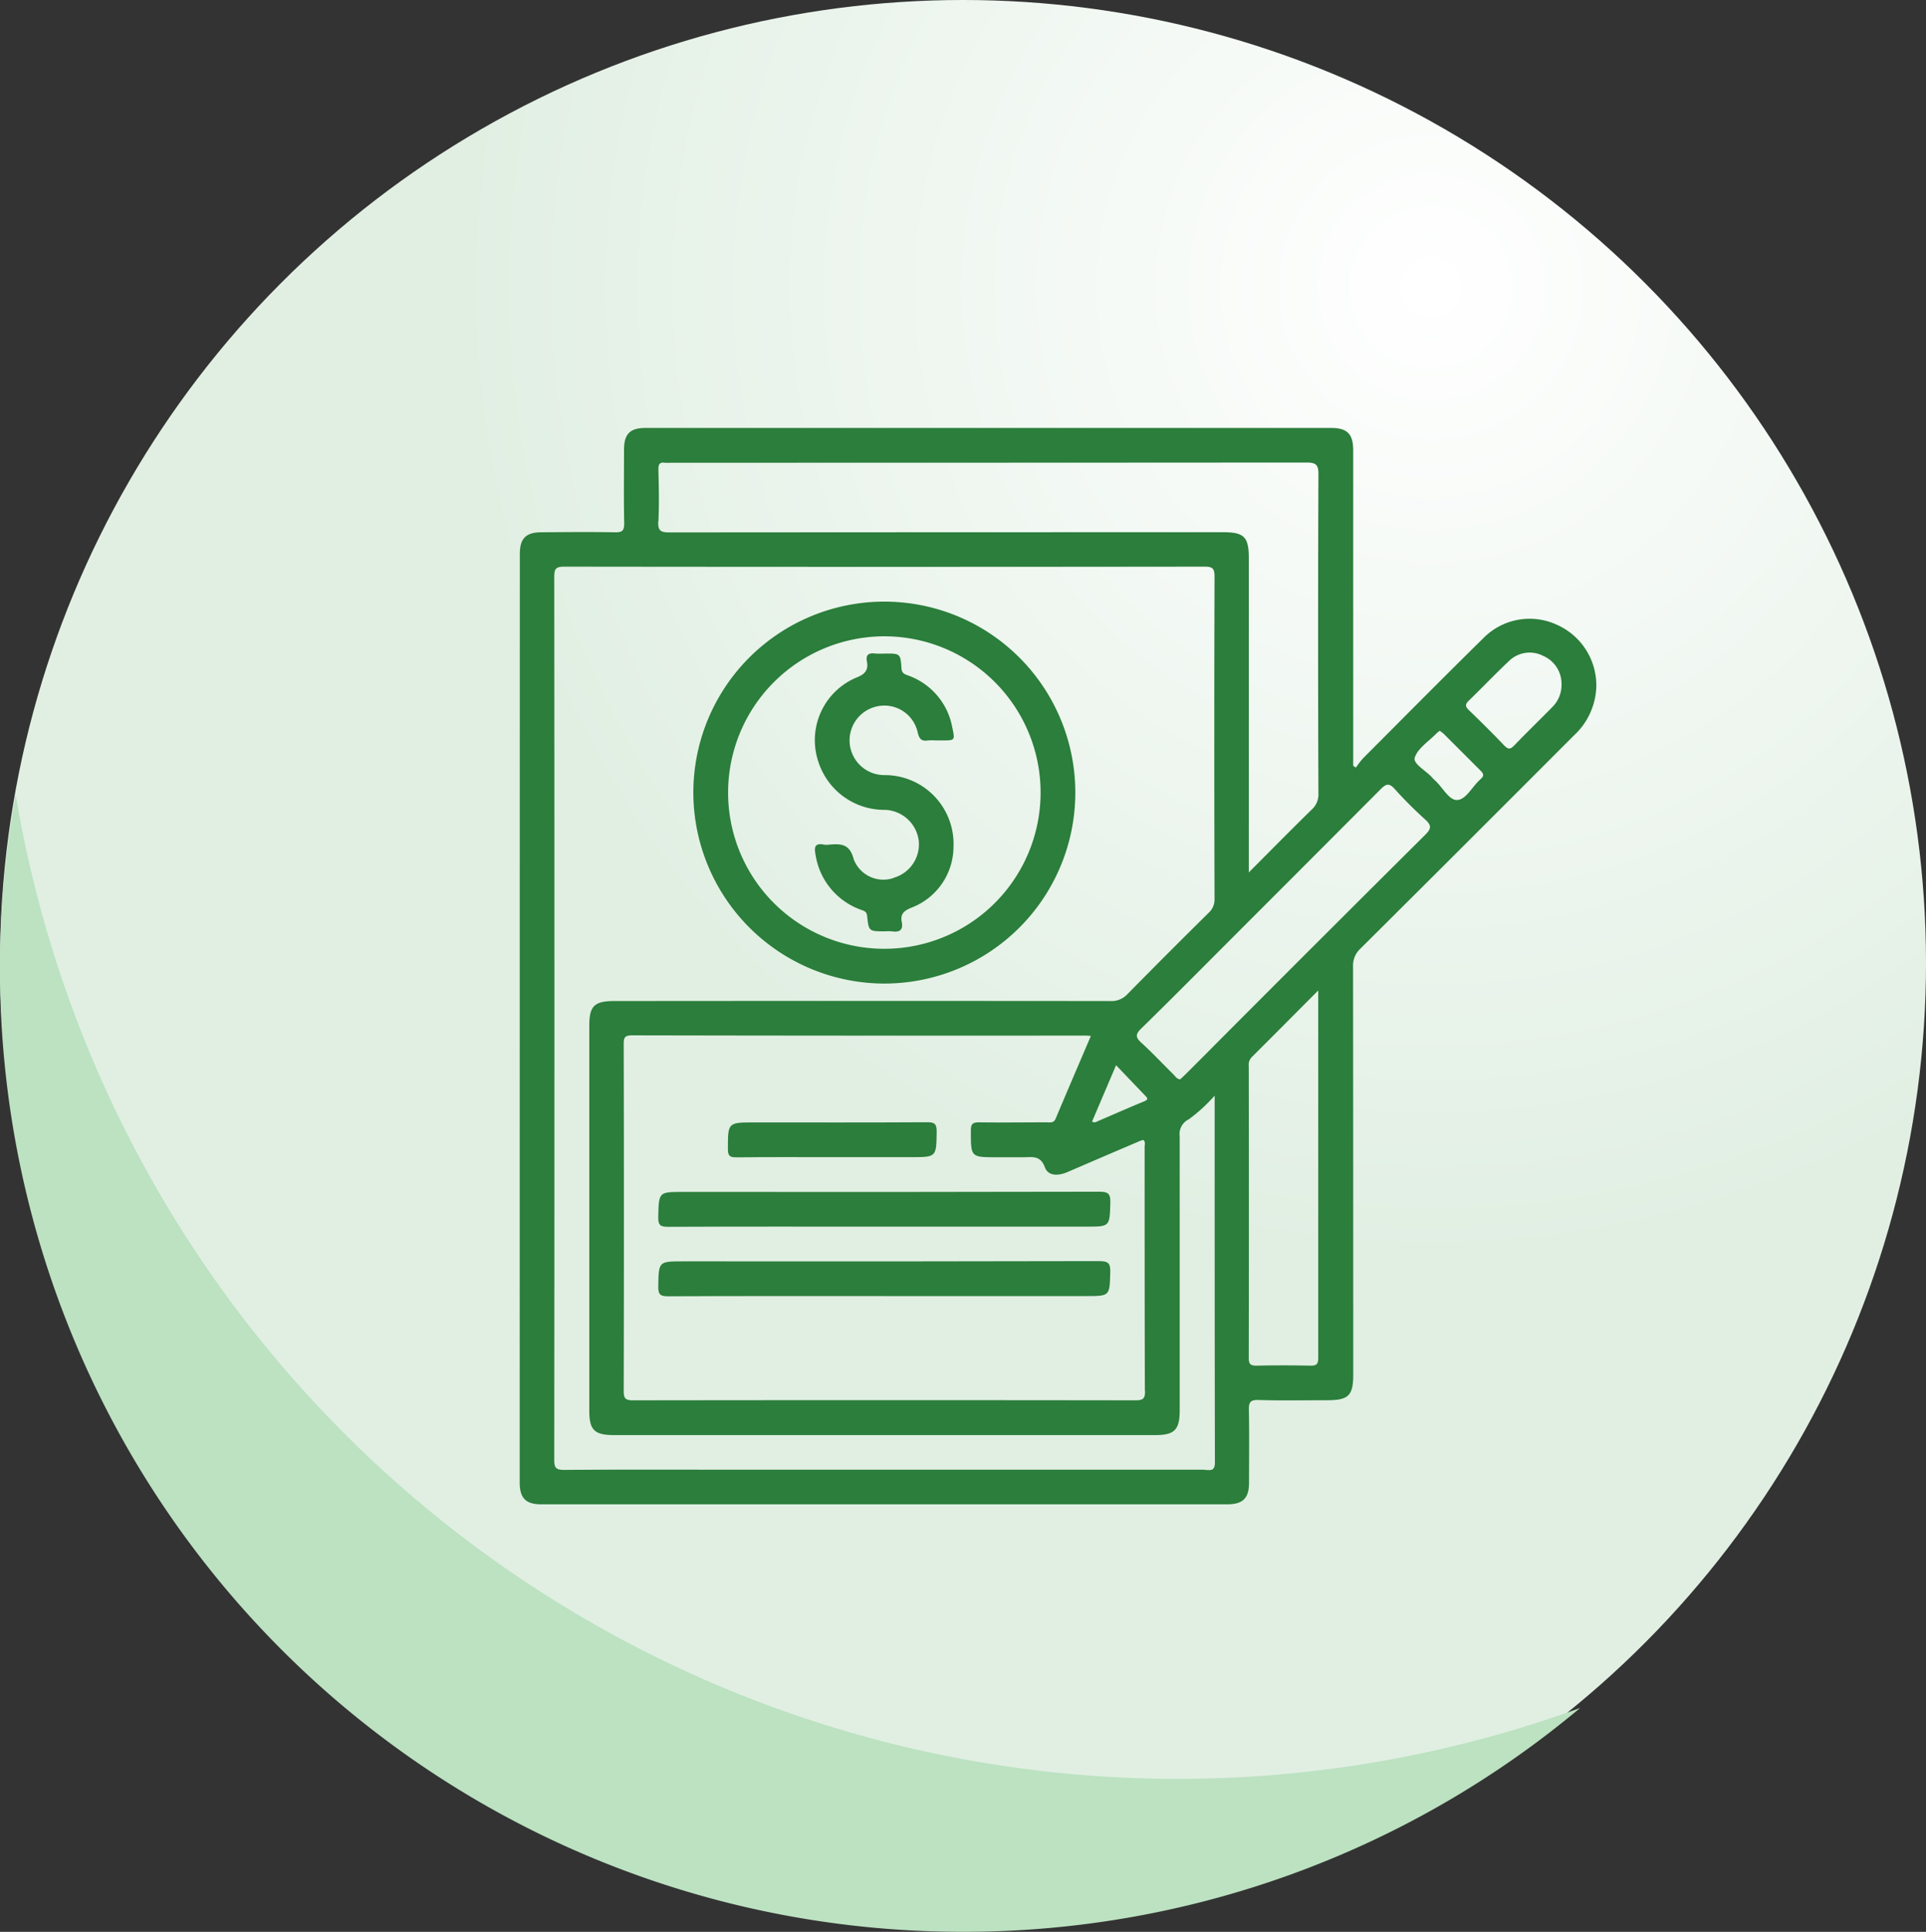 <svg xmlns="http://www.w3.org/2000/svg" xmlns:xlink="http://www.w3.org/1999/xlink" width="63" height="63.196" viewBox="0 0 63 63.196"><rect x="0" y="0" width="63" height="63.196" fill="#333333" stroke="none"/><defs><radialGradient id="a" cx="0.741" cy="0.152" r="0.5" gradientUnits="objectBoundingBox"><stop offset="0" stop-color="#fff"/><stop offset="1" stop-color="#e1efe3"/></radialGradient><clipPath id="b"><rect width="35.216" height="35.214" fill="#2b7e3b"/></clipPath></defs><g transform="translate(-301.667 -5845)"><g transform="translate(16.667 -1475)"><circle cx="31.5" cy="31.5" r="31.5" transform="translate(285 7320)" fill="url(#a)"/><path d="M8407.5,11782a31.476,31.476,0,0,1-31.5-31.5,31.842,31.842,0,0,1,.514-5.7,38.533,38.533,0,0,0,51.173,29.878A31.38,31.38,0,0,1,8407.5,11782Z" transform="translate(-8091 -4398.805)" fill="#bce2c1"/></g><g transform="translate(318.667 5859)"><g clip-path="url(#b)"><path d="M33.95,6.449a2.121,2.121,0,0,0-2.425.423c-1.323,1.3-2.631,2.623-3.943,3.938a2.914,2.914,0,0,0-.23.3l-.088-.058V10.71q0-4.987,0-9.974C27.264.2,27.072,0,26.547,0H4.112c-.507,0-.7.2-.7.712,0,.8-.011,1.609.006,2.414,0,.238-.068.29-.294.287-.8-.014-1.609-.007-2.414,0-.507,0-.706.2-.706.71Q0,19.31,0,34.5c0,.51.2.711.705.711H23.141c.513,0,.713-.2.715-.7,0-.793.011-1.586-.005-2.378-.005-.251.037-.344.319-.335.745.024,1.491.008,2.236.008.706,0,.859-.15.859-.843q0-6.673-.006-13.346a.746.746,0,0,1,.241-.585q3.5-3.481,6.983-6.972a2.272,2.272,0,0,0,.73-1.528A2.167,2.167,0,0,0,33.95,6.449M4.536,3.057c.029-.566.014-1.136,0-1.7,0-.165.037-.245.213-.219a1.226,1.226,0,0,0,.177,0q10.4,0,20.8-.007c.311,0,.406.061.4.393q-.021,5.218,0,10.435a.66.66,0,0,1-.218.523c-.674.659-1.335,1.331-2.059,2.057,0-3.487,0-6.882,0-10.276,0-.7-.149-.853-.849-.853q-9.052,0-18.1.007c-.287,0-.384-.053-.368-.358M22.4,34.078H6.672c-1.739,0-3.479-.007-5.218.007-.269,0-.325-.068-.324-.329q.011-14.446,0-28.891c0-.262.057-.328.325-.328q10.471.013,20.942,0c.258,0,.331.05.331.323q-.016,5.271,0,10.541a.588.588,0,0,1-.194.461q-1.339,1.322-2.658,2.662a.7.7,0,0,1-.556.223q-8.111-.008-16.222,0c-.658,0-.822.161-.822.808q0,6.3,0,12.6c0,.623.171.791.8.791H20.788c.627,0,.8-.17.8-.8q0-4.49,0-8.98a.531.531,0,0,1,.3-.551,5.393,5.393,0,0,0,.844-.774c0,4.046,0,8.021.008,12,0,.306-.165.245-.332.245M20.455,31.5c0,.248-.058.309-.308.309q-8.218-.012-16.436,0c-.248,0-.31-.057-.309-.307q.013-5.662,0-11.323c0-.2,0-.31.269-.31q7.419.015,14.838.008c.046,0,.092.006.174.011-.39.914-.775,1.809-1.153,2.708-.065.154-.185.119-.3.119-.734,0-1.467.01-2.2,0-.22,0-.273.054-.273.273,0,.869-.008.869.842.869.3,0,.592,0,.887,0,.277,0,.545-.071.692.329.111.3.453.28.744.154q1.185-.512,2.373-1.018a1.049,1.049,0,0,1,.1-.032c.083.065.046.153.046.227,0,2.662,0,5.324.008,7.987m-.02-9.477c-.509.21-1.013.432-1.519.65-.051.022-.1.065-.188.012l.785-1.843c.345.361.643.674.943.986.072.075.136.13-.021.195m5.445,8.648q-.887-.02-1.774,0c-.2,0-.254-.053-.253-.254q.009-4.773,0-9.545a.36.36,0,0,1,.093-.289c.709-.706,1.414-1.416,2.18-2.186,0,4.072,0,8.046,0,12.019,0,.2-.052.258-.253.254m3.757-17.369q-3.661,3.638-7.3,7.294l-.577.576c-.049.048-.1.094-.143.133-.114-.011-.154-.093-.21-.149-.353-.349-.693-.712-1.059-1.047-.193-.176-.2-.275-.006-.465,1.023-1,2.029-2.018,3.04-3.029q2.4-2.4,4.787-4.795c.178-.179.278-.222.465-.012a13.7,13.7,0,0,0,1,1c.2.183.208.289.006.49m1.8-1.809c-.009.007-.017.016-.026.024-.251.227-.45.646-.74.655-.267.008-.47-.411-.712-.632a1.224,1.224,0,0,1-.1-.1c-.2-.228-.636-.451-.572-.655.1-.31.465-.535.718-.8a1.11,1.11,0,0,1,.1-.078,1.5,1.5,0,0,1,.13.1c.4.4.8.8,1.2,1.2.107.1.13.186,0,.282m2.334-2.338c-.407.412-.823.815-1.224,1.232-.128.133-.2.144-.336,0-.375-.393-.761-.776-1.153-1.153-.123-.119-.122-.192,0-.31.442-.427.864-.874,1.313-1.294a.963.963,0,0,1,1.119-.169.993.993,0,0,1,.6.927,1.016,1.016,0,0,1-.318.763" transform="translate(0 0)" fill="#2b7e3b"/><path d="M66.086,72.354a6.247,6.247,0,1,0-6.222-6.2,6.256,6.256,0,0,0,6.222,6.2m-.012-11.359A5.111,5.111,0,1,1,61,66.082a5.117,5.117,0,0,1,5.074-5.087" transform="translate(-54.184 -54.179)" fill="#2b7e3b"/><path d="M62.22,263.293q-6.8.015-13.6.007c-.818,0-.8,0-.822.82-.006.274.075.324.332.322,2.343-.011,4.686-.006,7.028-.006H61.8c.78,0,.763,0,.787-.784.009-.3-.08-.359-.368-.359" transform="translate(-43.267 -238.309)" fill="#2b7e3b"/><path d="M62.23,287.23q-6.8.016-13.6.008c-.822,0-.809,0-.825.816-.005.265.061.328.327.327,2.343-.012,4.686-.007,7.028-.007H61.8c.784,0,.768,0,.79-.78.009-.3-.068-.364-.363-.363" transform="translate(-43.273 -259.975)" fill="#2b7e3b"/><path d="M72.041,240.506c1.041-.012,2.082-.006,3.123-.006h2.591c.84,0,.829,0,.841-.835,0-.251-.063-.309-.31-.307-1.881.011-3.762.006-5.643.006-.884,0-.875,0-.876.87,0,.221.057.274.274.271" transform="translate(-64.957 -216.646)" fill="#2b7e3b"/><path d="M104.364,85.07a1.038,1.038,0,0,1-1.311-.61c-.13-.508-.418-.511-.8-.479a.632.632,0,0,1-.177,0c-.323-.067-.312.123-.269.343a2.275,2.275,0,0,0,1.457,1.779c.107.043.212.049.229.215.051.506.061.5.59.5a1.42,1.42,0,0,1,.213,0c.249.038.384-.031.328-.313-.048-.247.064-.355.3-.454a2.142,2.142,0,0,0,1.393-2,2.25,2.25,0,0,0-2.272-2.344,1.137,1.137,0,0,1-.18-2.258,1.115,1.115,0,0,1,1.28.858c.051.218.126.3.338.266a1.746,1.746,0,0,1,.248,0h.213c.424,0,.424,0,.333-.427a2.224,2.224,0,0,0-1.45-1.7c-.116-.045-.2-.071-.211-.23-.033-.487-.042-.486-.538-.486a2.575,2.575,0,0,1-.319,0c-.206-.026-.318.028-.274.262.05.266-.049.405-.319.514a2.221,2.221,0,0,0-1.265,2.777,2.266,2.266,0,0,0,2.179,1.561,1.152,1.152,0,0,1,1.1,1.009,1.138,1.138,0,0,1-.823,1.214" transform="translate(-92.128 -70.351)" fill="#2b7e3b"/></g></g></g></svg>